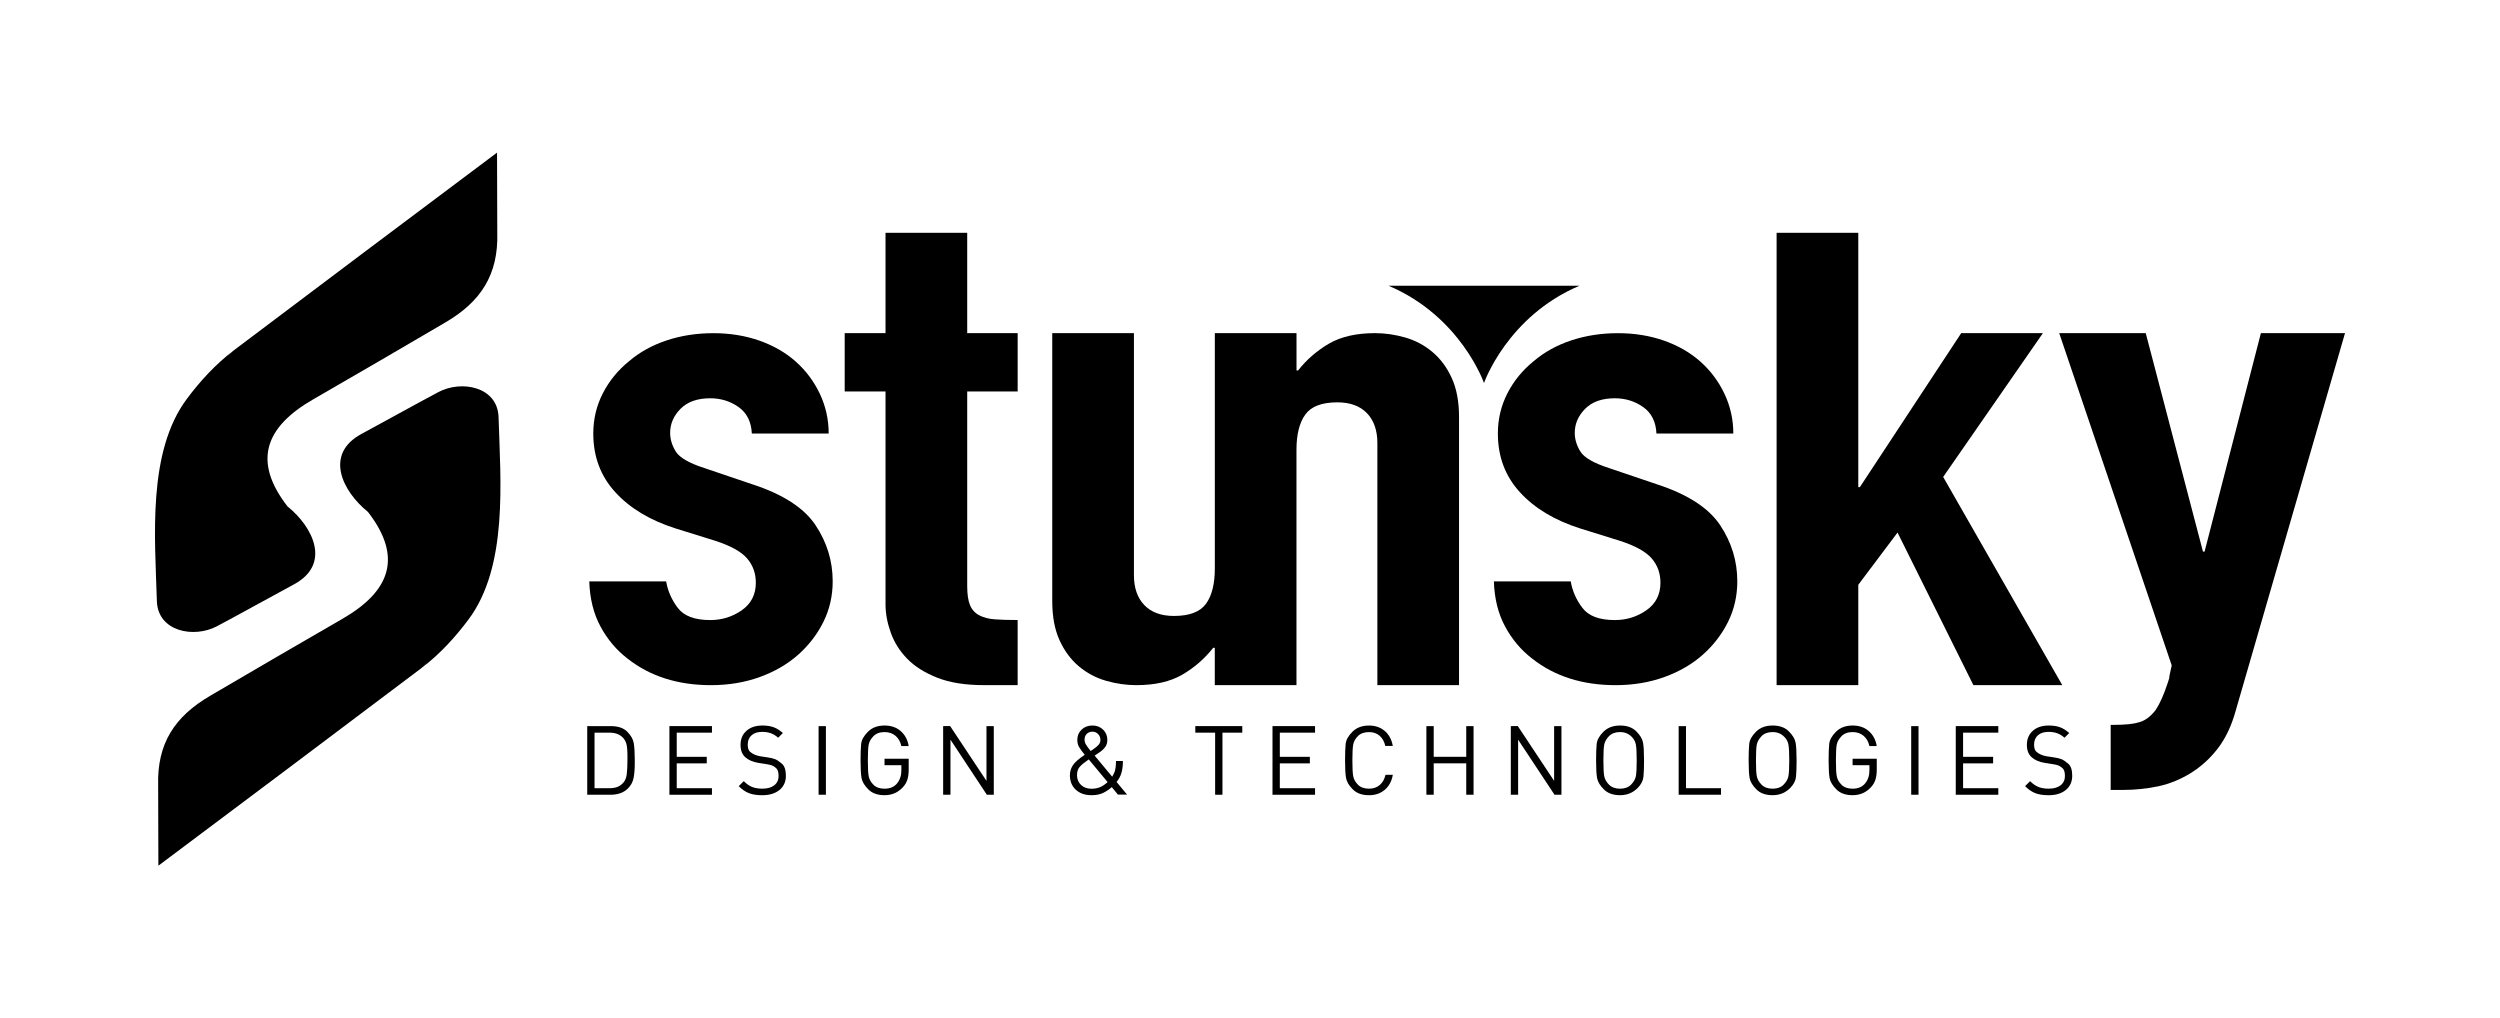 <?xml version="1.0" encoding="utf-8"?>
<!-- Generator: Adobe Illustrator 25.2.1, SVG Export Plug-In . SVG Version: 6.00 Build 0)  -->
<svg version="1.1" id="Layer_1" xmlns="http://www.w3.org/2000/svg" xmlns:xlink="http://www.w3.org/1999/xlink" x="0px" y="0px"
	 viewBox="0 0 1457.78 593.78" style="enable-background:new 0 0 1457.78 593.78;" xml:space="preserve">
<style type="text/css">
	.st0{fill:#FFFFFF;}
	.st1{fill:#19488B;}
	.st2{fill:#FBAE33;}
	.st3{fill:url(#SVGID_1_);}
	.st4{fill:url(#SVGID_2_);}
	.st5{fill:url(#SVGID_3_);}
	.st6{fill:url(#SVGID_4_);}
	.st7{fill:url(#SVGID_5_);}
	.st8{fill:url(#SVGID_6_);}
	.st9{fill:url(#SVGID_7_);}
	.st10{fill:url(#SVGID_8_);}
</style>
<g>
	<g>
		<g>
			<g>
				<g>
					<g>
						<path d="M438.4,252.8c-0.32-6.85-2.88-12-7.7-15.42c-4.83-3.42-10.35-5.14-16.58-5.14c-7.47,0-13.23,2.05-17.28,6.13
							c-4.05,4.09-6.07,8.77-6.07,14.04c0,3.69,1.09,7.32,3.27,10.87c2.18,3.56,7.78,6.79,16.81,9.69l28.01,9.49
							c17.74,5.8,29.96,13.71,36.65,23.73c6.69,10.02,10.04,20.96,10.04,32.82c0,8.44-1.8,16.29-5.37,23.54
							c-3.58,7.25-8.49,13.64-14.71,19.18c-6.23,5.54-13.7,9.89-22.41,13.05c-8.72,3.16-18.21,4.75-28.48,4.75
							c-19.3,0-35.49-5.14-48.56-15.42c-6.54-5.01-11.83-11.27-15.87-18.78c-4.05-7.51-6.23-16.28-6.54-26.3h44.83
							c0.93,5.54,3.19,10.68,6.77,15.42c3.57,4.75,9.88,7.12,18.91,7.12c6.84,0,12.99-1.91,18.44-5.73
							c5.44-3.82,8.17-9.16,8.17-16.02c0-5.54-1.71-10.28-5.13-14.24c-3.43-3.95-9.65-7.38-18.68-10.28l-22.88-7.12
							c-14.94-4.74-26.69-11.79-35.25-21.16c-8.56-9.35-12.84-20.76-12.84-34.21c0-8.43,1.87-16.27,5.6-23.53
							c3.73-7.25,8.87-13.51,15.41-18.78c6.22-5.27,13.54-9.3,21.94-12.06c8.41-2.77,17.43-4.15,27.08-4.15
							c9.64,0,18.6,1.45,26.85,4.35c8.24,2.9,15.33,6.99,21.24,12.26c5.91,5.28,10.58,11.53,14.01,18.78
							c3.42,7.25,5.13,14.97,5.13,23.13H438.4z"/>
						<path d="M516.36,194.27v-58.52h47.63v58.52h29.42v34.01h-29.42v113.5c0,4.74,0.54,8.44,1.63,11.07
							c1.09,2.64,2.88,4.62,5.37,5.93c2.49,1.32,5.52,2.11,9.1,2.37c3.57,0.27,8.01,0.39,13.31,0.39v37.97H573.8
							c-10.9,0-20.01-1.44-27.32-4.35c-7.32-2.9-13.16-6.58-17.51-11.07c-4.36-4.48-7.55-9.55-9.57-15.23
							c-2.03-5.67-3.04-11.13-3.04-16.41V228.27h-23.81v-34.01H516.36z"/>
						<path d="M846.59,220.57c-2.8-6.2-6.54-11.27-11.21-15.23c-4.67-3.96-9.96-6.79-15.87-8.51c-5.92-1.71-11.83-2.57-17.74-2.57
							c-10.9,0-19.84,2.05-26.85,6.13c-7,4.09-13,9.29-17.98,15.62h-0.93v-19.38H756v-2.37h-47.62v2.37V331.5
							c0,8.96-1.72,15.82-5.14,20.56c-3.43,4.74-9.65,7.11-18.68,7.11c-7.47,0-13.24-2.11-17.28-6.32
							c-4.05-4.22-6.07-10.02-6.07-17.4V194.27h-47.63v156.21c0,8.96,1.4,16.55,4.2,22.74c2.8,6.19,6.54,11.27,11.21,15.23
							c4.67,3.95,9.96,6.79,15.87,8.5c5.91,1.71,11.83,2.57,17.74,2.57c10.89,0,19.84-2.05,26.84-6.13c7.01-4.09,13-9.3,17.98-15.63
							h0.94v19.38v2.37h47.63V262.29c0-8.96,1.71-15.82,5.14-20.56c3.42-4.75,9.64-7.12,18.68-7.12c7.47,0,13.22,2.11,17.28,6.32
							c4.04,4.22,6.07,10.02,6.07,17.4v141.18h47.62V243.3C850.79,234.35,849.4,226.76,846.59,220.57z"/>
						<path d="M965.89,252.8c-0.31-6.85-2.88-12-7.71-15.42c-4.83-3.42-10.35-5.14-16.57-5.14c-7.47,0-13.24,2.05-17.28,6.13
							c-4.05,4.09-6.07,8.77-6.07,14.04c0,3.69,1.09,7.32,3.27,10.87c2.18,3.56,7.78,6.79,16.81,9.69l28.01,9.49
							c17.74,5.8,29.96,13.71,36.65,23.73c6.69,10.02,10.04,20.96,10.04,32.82c0,8.44-1.79,16.29-5.36,23.54
							c-3.59,7.25-8.49,13.64-14.71,19.18c-6.23,5.54-13.7,9.89-22.42,13.05c-8.72,3.16-18.21,4.75-28.48,4.75
							c-19.3,0-35.49-5.14-48.56-15.42c-6.54-5.01-11.83-11.27-15.87-18.78c-4.05-7.51-6.23-16.28-6.54-26.3h44.82
							c0.94,5.54,3.19,10.68,6.78,15.42c3.57,4.75,9.88,7.12,18.91,7.12c6.84,0,12.99-1.91,18.44-5.73
							c5.44-3.82,8.17-9.16,8.17-16.02c0-5.54-1.72-10.28-5.14-14.24c-3.43-3.95-9.65-7.38-18.68-10.28l-22.88-7.12
							c-14.94-4.74-26.7-11.79-35.25-21.16c-8.57-9.35-12.85-20.76-12.85-34.21c0-8.43,1.87-16.27,5.6-23.53
							c3.74-7.25,8.87-13.51,15.41-18.78c6.22-5.27,13.54-9.3,21.95-12.06c8.4-2.77,17.42-4.15,27.08-4.15
							c9.65,0,18.6,1.45,26.85,4.35c8.25,2.9,15.33,6.99,21.25,12.26c5.91,5.28,10.58,11.53,14.01,18.78
							c3.42,7.25,5.14,14.97,5.14,23.13H965.89z"/>
						<path d="M1035.96,399.51V135.74h47.63v148.3h0.93l59.08-89.77h47.63l-58.15,83.84l69.46,121.41h-51.83l-44.24-88.98
							l-22.88,30.45v58.53H1035.96z"/>
					</g>
				</g>
				<path d="M1367.4,194.27l-63.71,220.06c-2.47,8.99-6.01,16.33-10.54,22.21c-4.47,5.76-9.68,10.51-15.62,14.19
					s-12.21,6.27-18.89,7.74c-6.74,1.41-13.61,2.15-20.75,2.15h-7.13v-37.92c9.39,0,13.46-0.57,16.94-1.64
					c3.4-1.02,6.47-3.39,9.34-7.12c2.4-3.67,4.74-8.87,6.94-15.6c2.2-6.73-0.43,1.6,2.38-10.33l-65.6-193.74h50.45l33.37,127.39
					h0.93l32.84-127.39H1367.4z"/>
				<path d="M809.63,166.6c42.21,17.86,55.71,56.75,55.71,56.75s13.51-38.89,55.71-56.75H809.63z"/>
			</g>
			<g>
				<path d="M126.53,365.16c14.78-7.86,30.54-16.69,44.85-24.39c21.94-11.81,11.14-33.51-3.75-45.49
					c-20.32-26.24-13.27-46.15,15.02-62.43c25.53-14.69,51.74-29.99,77.1-44.86c20.71-12.14,30.89-27.87,30.22-52.19
					c-0.09-15.6-0.14-31.2-0.14-46.81c-51.18,38.29-102.27,76.68-153.31,115.15c-1.31,1.22-2.59,2.49-3.84,3.79
					c1.17-1.27,2.44-2.53,3.84-3.79c-10.77,8.16-19.77,18.02-27.54,28.41c-23.12,30.96-18.62,80.77-17.51,117.92
					C92.01,368.34,113.11,372.3,126.53,365.16z"/>
				<path d="M290.72,243.3c-0.54-17.87-21.63-21.82-35.06-14.68c-14.78,7.86-30.55,16.68-44.85,24.39
					c-21.94,11.82-11.15,33.5,3.74,45.49c20.32,26.24,13.26,46.15-15.02,62.43c-25.53,14.69-51.73,30-77.09,44.86
					c-20.72,12.14-30.89,27.87-30.22,52.19c0.09,15.6,0.13,31.2,0.13,46.81c51.18-38.29,102.27-76.68,153.31-115.15
					c1.31-1.22,2.59-2.49,3.84-3.79c-1.17,1.27-2.44,2.53-3.84,3.79c10.77-8.16,19.76-18.02,27.53-28.41
					C296.34,330.26,291.84,280.45,290.72,243.3z"/>
			</g>
			<g>
				<path d="M366.21,459.71c-2.47,2.47-5.84,3.71-10.1,3.71h-13.69V423.4h13.69c4.27,0,7.47,1.08,9.62,3.23
					c2.15,2.15,3.42,4.38,3.82,6.69c0.39,2.3,0.59,5.52,0.59,9.64v2.14c0,3.41-0.23,6.28-0.7,8.6
					C368.97,456.02,367.89,458.02,366.21,459.71z M363.24,430.14c-0.97-1.01-2.12-1.75-3.45-2.22c-1.33-0.47-2.8-0.7-4.41-0.7h-8.7
					v32.38h8.7c1.68,0,3.15-0.21,4.41-0.65c1.25-0.43,2.44-1.24,3.56-2.42s1.82-2.83,2.1-4.95c0.28-2.12,0.42-4.99,0.42-8.63v-1.86
					c0-3.48-0.21-5.94-0.62-7.36C364.84,432.31,364.17,431.11,363.24,430.14z"/>
				<path d="M390.34,463.42V423.4h24.81v3.82h-20.54v14.09h17.51v3.82h-17.51v14.48h20.54v3.82H390.34z"/>
				<path d="M444.45,463.7c-3.07,0-5.63-0.39-7.69-1.18s-4.06-2.15-6-4.1l2.92-2.92c1.61,1.61,3.25,2.74,4.91,3.4
					c1.66,0.66,3.66,0.98,5.98,0.98c2.92,0,5.22-0.65,6.9-1.96c1.68-1.31,2.53-3.12,2.53-5.44c0-2.21-0.47-3.72-1.4-4.55
					c-0.94-0.82-1.77-1.37-2.5-1.63c-0.73-0.26-1.81-0.5-3.23-0.73l-4.66-0.73c-3.18-0.52-5.71-1.61-7.58-3.26
					c-1.87-1.65-2.81-4.06-2.81-7.24c0-3.4,1.15-6.14,3.45-8.19c2.3-2.06,5.42-3.09,9.34-3.09c2.54,0,4.72,0.34,6.54,1.01
					c1.81,0.67,3.6,1.8,5.36,3.37l-2.75,2.75c-1.24-1.12-2.59-1.97-4.07-2.55c-1.48-0.58-3.23-0.87-5.25-0.87
					c-2.66,0-4.72,0.66-6.2,1.99c-1.48,1.33-2.22,3.13-2.22,5.42c0,2.02,0.45,3.41,1.35,4.18c0.9,0.77,1.83,1.35,2.81,1.74
					c0.97,0.39,1.98,0.68,3.03,0.87l4.38,0.67c1.83,0.26,3.29,0.61,4.38,1.04c1.08,0.43,2.4,1.31,3.96,2.64s2.33,3.68,2.33,7.04
					c0,3.48-1.24,6.24-3.73,8.28C452.03,462.68,448.67,463.7,444.45,463.7z"/>
				<path d="M477.33,463.42V423.4h4.27v40.02H477.33z"/>
				<path d="M526.44,459.09c-2.84,3.07-6.4,4.6-10.66,4.6c-4.04,0-7.18-1.12-9.43-3.37c-2.25-2.24-3.56-4.43-3.96-6.57
					s-0.59-5.59-0.59-10.38c0-3.97,0.11-7.14,0.34-9.51c0.23-2.38,1.55-4.77,3.97-7.18c2.42-2.41,5.66-3.62,9.72-3.62
					c3.79,0,6.93,1.09,9.41,3.26c2.48,2.17,4.02,5.07,4.62,8.7h-4.27c-0.56-2.54-1.7-4.54-3.42-5.98c-1.71-1.44-3.83-2.16-6.35-2.16
					c-2.79,0-4.95,0.8-6.49,2.39c-1.54,1.59-2.47,3.24-2.79,4.94c-0.32,1.7-0.48,4.76-0.48,9.18c0,4.38,0.16,7.45,0.48,9.2
					c0.32,1.76,1.23,3.42,2.75,4.97c1.52,1.55,3.68,2.33,6.48,2.33c3.18,0,5.61-1.02,7.3-3.06c1.68-2.04,2.53-4.57,2.53-7.6v-3.03
					h-9.82v-3.76h14.09v6.34c0,2.32-0.26,4.29-0.79,5.92C528.55,456.32,527.68,457.78,526.44,459.09z"/>
				<path d="M575.44,463.42l-21.21-32.1v32.1h-4.27V423.4l4.07-0.02l21.19,31.96V423.4h4.27v40.02H575.44z"/>
				<path d="M651.88,463.36l-3.58-4.39c-1.31,1.2-2.9,2.29-4.77,3.26s-4.21,1.46-7.02,1.46c-3.86,0-6.93-1.07-9.21-3.2
					c-2.28-2.13-3.43-4.94-3.43-8.42c0-2.06,0.55-3.96,1.66-5.72c1.1-1.76,3.43-3.83,6.99-6.23c-1.46-1.76-2.54-3.25-3.26-4.46
					s-1.07-2.63-1.07-4.24c0-2.39,0.83-4.39,2.5-5.98c1.66-1.59,3.77-2.39,6.31-2.39c2.51,0,4.58,0.81,6.23,2.41
					c1.65,1.61,2.47,3.61,2.47,6.01c0,1.53-0.38,2.86-1.15,3.98c-0.77,1.12-1.86,2.17-3.28,3.14l-2.97,2.02l10.22,12.28
					c0.82-1.27,1.4-2.56,1.73-3.87c0.33-1.31,0.5-3.07,0.5-5.27h4.04c0,2.66-0.29,4.97-0.87,6.93c-0.58,1.96-1.53,3.73-2.83,5.3
					l6.12,7.35L651.88,463.36z M634.86,442.82c-2.39,1.65-4.13,3.07-5.21,4.26c-1.08,1.2-1.63,2.82-1.63,4.88
					c0,2.36,0.78,4.27,2.33,5.75c1.55,1.48,3.58,2.22,6.09,2.22c1.72,0,3.3-0.27,4.74-0.81c1.44-0.54,3-1.56,4.69-3.06
					L634.86,442.82z M636.98,426.65c-1.34,0-2.44,0.43-3.29,1.3c-0.86,0.86-1.28,1.99-1.28,3.38c0,0.9,0.25,1.8,0.76,2.71
					c0.5,0.9,1.45,2.2,2.83,3.89l2.11-1.47c1.15-0.83,2.03-1.61,2.64-2.34c0.61-0.73,0.92-1.63,0.92-2.68
					c0-1.32-0.45-2.44-1.34-3.38C639.43,427.12,638.32,426.65,636.98,426.65z"/>
				<path d="M712.83,427.22v36.2h-4.27v-36.2H697v-3.82h27.39v3.82H712.83z"/>
				<path d="M742.01,463.42V423.4h24.81v3.82h-20.54v14.09h17.51v3.82h-17.51v14.48h20.54v3.82H742.01z"/>
				<path d="M798.3,463.7c-4.04,0-7.18-1.12-9.43-3.37c-2.25-2.24-3.56-4.43-3.96-6.57s-0.59-5.59-0.59-10.38
					c0-3.97,0.11-7.14,0.34-9.51c0.22-2.38,1.54-4.77,3.96-7.18c2.41-2.41,5.64-3.62,9.68-3.62c3.63,0,6.68,1.05,9.15,3.14
					c2.47,2.1,4.04,5.01,4.71,8.76h-4.38c-0.56-2.51-1.66-4.48-3.28-5.92c-1.63-1.44-3.7-2.16-6.2-2.16c-2.81,0-4.97,0.78-6.48,2.33
					c-1.52,1.55-2.43,3.2-2.75,4.94c-0.32,1.74-0.48,4.82-0.48,9.23c0,4.38,0.16,7.45,0.48,9.2c0.32,1.76,1.23,3.42,2.75,4.97
					c1.52,1.55,3.68,2.33,6.48,2.33c2.51,0,4.59-0.72,6.26-2.16c1.66-1.44,2.78-3.41,3.34-5.92h4.27c-0.64,3.7-2.2,6.61-4.69,8.73
					C804.99,462.64,801.93,463.7,798.3,463.7z"/>
				<path d="M854.98,463.42v-18.3h-18.97v18.3h-4.27V423.4h4.27v17.9h18.97v-17.9h4.27v40.02H854.98z"/>
				<path d="M906.45,463.42l-21.21-32.1v32.1h-4.27V423.4l4.07-0.02l21.19,31.96V423.4h4.27v40.02H906.45z"/>
				<path d="M954.89,459.54c-2.77,2.77-6.17,4.15-10.21,4.15s-7.18-1.12-9.43-3.37c-2.25-2.24-3.56-4.43-3.96-6.57
					s-0.59-5.59-0.59-10.38c0-3.97,0.11-7.14,0.34-9.51c0.22-2.38,1.54-4.77,3.96-7.18c2.41-2.41,5.64-3.62,9.68-3.62
					s7.18,1.12,9.43,3.37s3.56,4.43,3.96,6.57c0.39,2.13,0.59,5.59,0.59,10.38c0,3.97-0.11,7.14-0.34,9.51
					C958.08,455.27,956.94,457.49,954.89,459.54z M951.57,429.74c-1.83-1.91-4.13-2.86-6.9-2.86c-2.77,0-4.92,0.8-6.45,2.39
					c-1.54,1.59-2.46,3.24-2.78,4.94c-0.32,1.7-0.48,4.76-0.48,9.18c0,4.38,0.16,7.44,0.48,9.18c0.32,1.74,1.24,3.4,2.78,4.97
					c1.53,1.57,3.68,2.36,6.45,2.36c2.77,0,4.92-0.79,6.45-2.39c1.53-1.59,2.46-3.24,2.78-4.94c0.32-1.7,0.48-4.76,0.48-9.18
					c0-4.38-0.16-7.44-0.48-9.18C953.58,432.46,952.81,430.98,951.57,429.74z"/>
				<path d="M978.85,463.42V423.4h4.27v36.2h20.43v3.82H978.85z"/>
				<path d="M1043.84,459.54c-2.77,2.77-6.17,4.15-10.21,4.15c-4.04,0-7.18-1.12-9.43-3.37c-2.25-2.24-3.56-4.43-3.96-6.57
					s-0.59-5.59-0.59-10.38c0-3.97,0.11-7.14,0.34-9.51c0.22-2.38,1.54-4.77,3.96-7.18c2.41-2.41,5.64-3.62,9.68-3.62
					c4.04,0,7.18,1.12,9.43,3.37s3.56,4.43,3.96,6.57c0.39,2.13,0.59,5.59,0.59,10.38c0,3.97-0.11,7.14-0.34,9.51
					C1047.04,455.27,1045.9,457.49,1043.84,459.54z M1040.53,429.74c-1.83-1.91-4.13-2.86-6.9-2.86c-2.77,0-4.92,0.8-6.45,2.39
					c-1.54,1.59-2.46,3.24-2.78,4.94c-0.32,1.7-0.48,4.76-0.48,9.18c0,4.38,0.16,7.44,0.48,9.18c0.32,1.74,1.24,3.4,2.78,4.97
					c1.53,1.57,3.68,2.36,6.45,2.36c2.77,0,4.92-0.79,6.45-2.39c1.53-1.59,2.46-3.24,2.78-4.94c0.32-1.7,0.48-4.76,0.48-9.18
					c0-4.38-0.16-7.44-0.48-9.18C1042.54,432.46,1041.76,430.98,1040.53,429.74z"/>
				<path d="M1090.93,459.09c-2.84,3.07-6.4,4.6-10.66,4.6c-4.04,0-7.18-1.12-9.43-3.37c-2.25-2.24-3.56-4.43-3.96-6.57
					s-0.59-5.59-0.59-10.38c0-3.97,0.11-7.14,0.34-9.51c0.23-2.38,1.55-4.77,3.97-7.18c2.42-2.41,5.66-3.62,9.72-3.62
					c3.79,0,6.93,1.09,9.41,3.26c2.48,2.17,4.02,5.07,4.62,8.7h-4.27c-0.56-2.54-1.7-4.54-3.42-5.98c-1.71-1.44-3.83-2.16-6.35-2.16
					c-2.79,0-4.95,0.8-6.49,2.39c-1.54,1.59-2.47,3.24-2.79,4.94c-0.32,1.7-0.48,4.76-0.48,9.18c0,4.38,0.16,7.45,0.48,9.2
					c0.32,1.76,1.23,3.42,2.75,4.97c1.52,1.55,3.68,2.33,6.48,2.33c3.18,0,5.61-1.02,7.3-3.06c1.68-2.04,2.53-4.57,2.53-7.6v-3.03
					h-9.82v-3.76h14.09v6.34c0,2.32-0.26,4.29-0.79,5.92C1093.04,456.32,1092.16,457.78,1090.93,459.09z"/>
				<path d="M1114.44,463.42V423.4h4.27v40.02H1114.44z"/>
				<path d="M1140.43,463.42V423.4h24.81v3.82h-20.54v14.09h17.51v3.82h-17.51v14.48h20.54v3.82H1140.43z"/>
				<path d="M1194.53,463.7c-3.07,0-5.63-0.39-7.69-1.18s-4.06-2.15-6-4.1l2.92-2.92c1.61,1.61,3.25,2.74,4.91,3.4
					c1.66,0.66,3.66,0.98,5.98,0.98c2.92,0,5.22-0.65,6.9-1.96c1.68-1.31,2.53-3.12,2.53-5.44c0-2.21-0.47-3.72-1.4-4.55
					c-0.94-0.82-1.77-1.37-2.5-1.63c-0.73-0.26-1.81-0.5-3.23-0.73l-4.66-0.73c-3.18-0.52-5.71-1.61-7.58-3.26
					c-1.87-1.65-2.81-4.06-2.81-7.24c0-3.4,1.15-6.14,3.45-8.19c2.3-2.06,5.42-3.09,9.34-3.09c2.54,0,4.72,0.34,6.54,1.01
					c1.81,0.67,3.6,1.8,5.36,3.37l-2.75,2.75c-1.24-1.12-2.59-1.97-4.07-2.55c-1.48-0.58-3.23-0.87-5.25-0.87
					c-2.66,0-4.72,0.66-6.2,1.99c-1.48,1.33-2.22,3.13-2.22,5.42c0,2.02,0.45,3.41,1.35,4.18c0.9,0.77,1.83,1.35,2.81,1.74
					c0.97,0.39,1.98,0.68,3.03,0.87l4.38,0.67c1.83,0.26,3.29,0.61,4.38,1.04c1.08,0.43,2.4,1.31,3.96,2.64s2.33,3.68,2.33,7.04
					c0,3.48-1.24,6.24-3.73,8.28C1202.12,462.68,1198.76,463.7,1194.53,463.7z"/>
			</g>
		</g>
	</g>
</g>
</svg>
